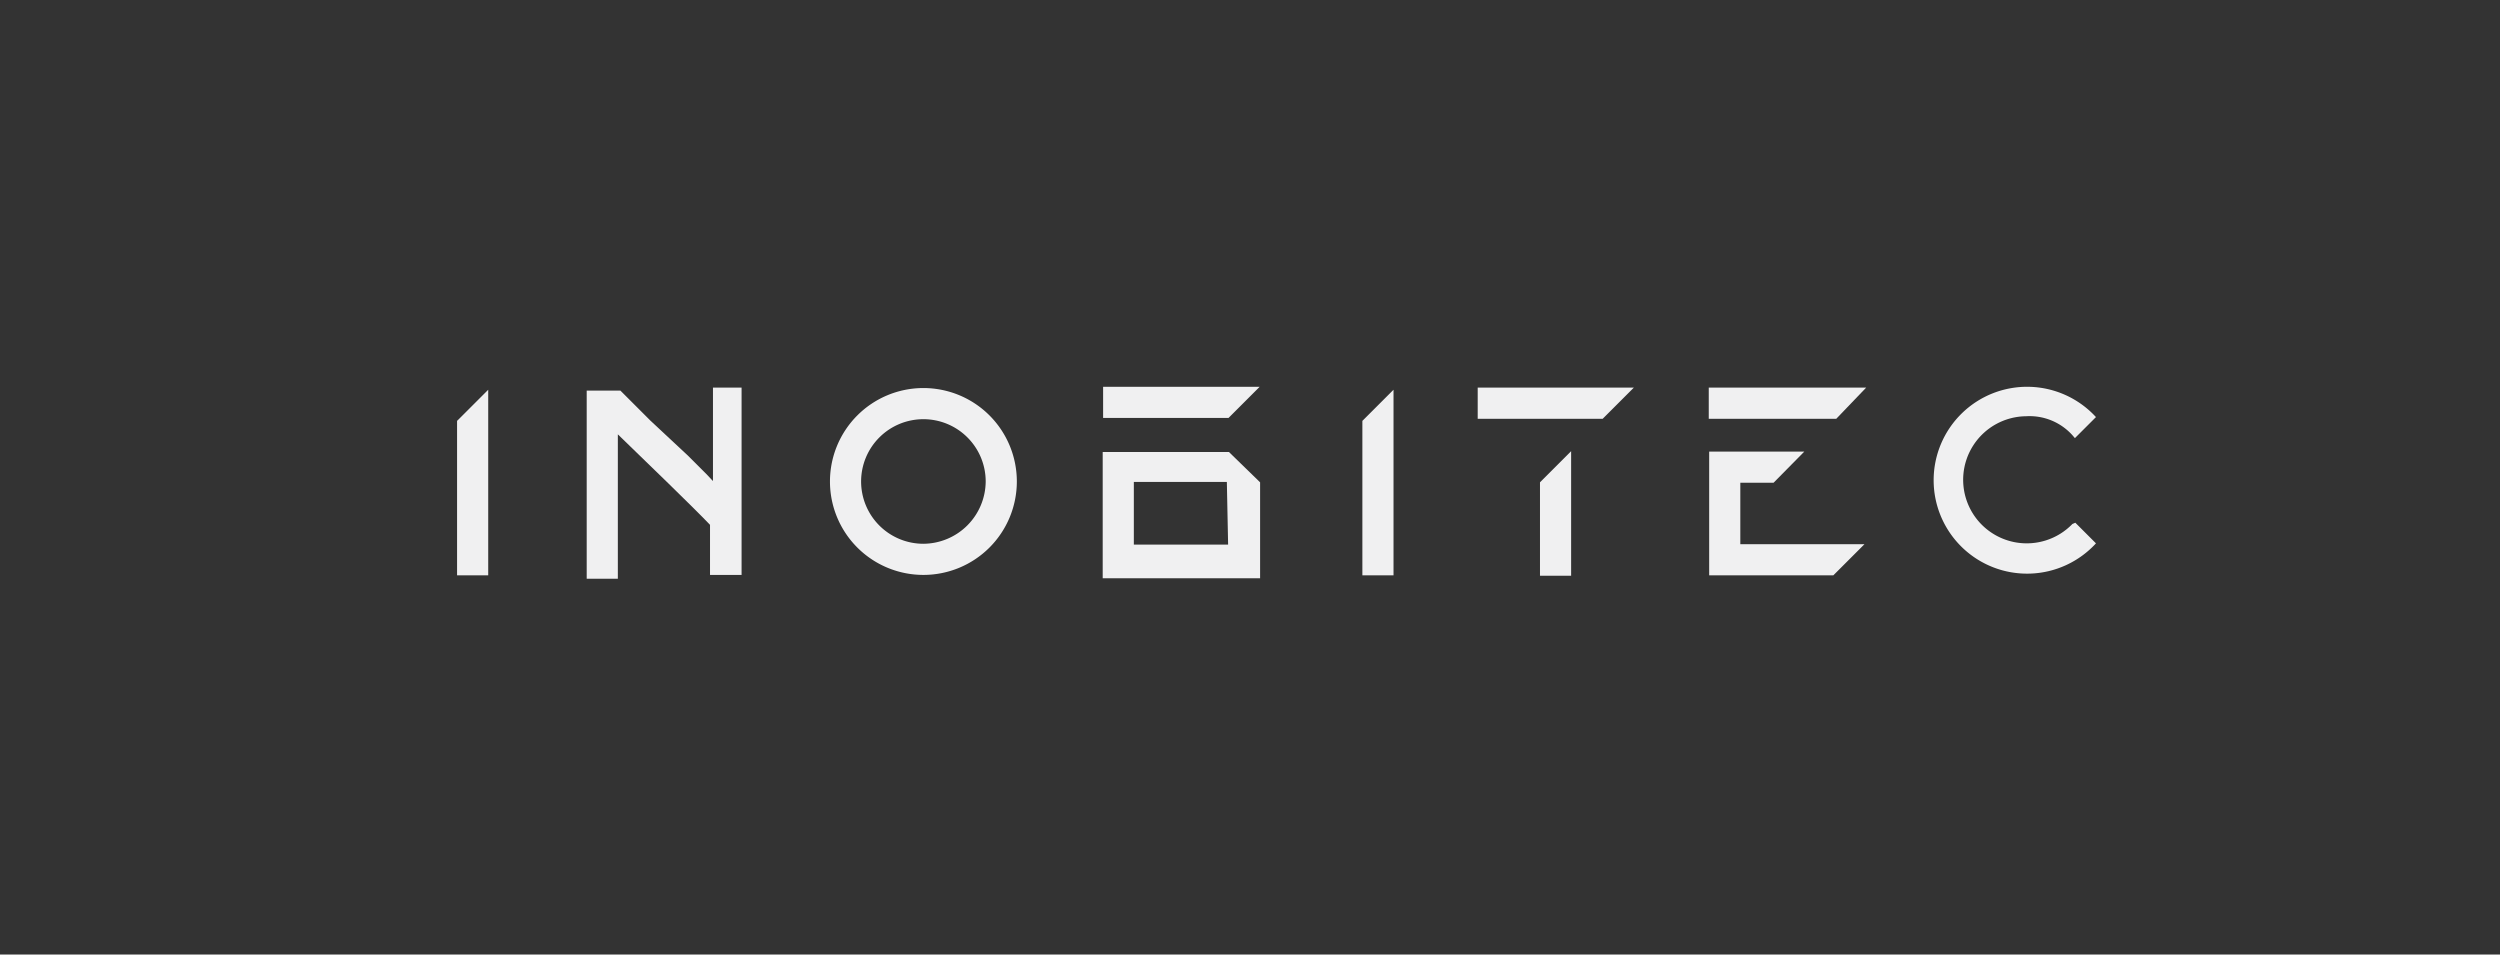 <svg id="Layer_5" data-name="Layer 5" xmlns="http://www.w3.org/2000/svg" viewBox="0 0 59.4 22.68"><rect x="0" y="0" width="59.4" height="22.68" fill="#333333" stroke="none"/><defs><style>.cls-1{fill:#222e53;}.cls-2{fill:#f0f0f1;}</style></defs><title>logo_white</title><g id="logo"><path class="cls-2" d="M30,11.46l-.74-.72h-3v3H30Zm-.76,1.48H27V11.45h2.21Z" transform="translate(-0.06)"/><polygon class="cls-2" points="26.21 9.19 26.21 9.93 29.19 9.93 29.93 9.19 26.21 9.19"/><path class="cls-2" d="M11.66,13.67h-.74V10l.74-.74Z" transform="translate(-0.06)"/><path class="cls-2" d="M33.17,13.67h-.74V10l.74-.74Z" transform="translate(-0.06)"/><polygon class="cls-2" points="36.59 11.46 36.59 13.68 37.33 13.68 37.33 10.72 36.59 11.46"/><polygon class="cls-2" points="35.11 9.21 35.11 9.95 38.08 9.95 38.82 9.21 35.11 9.21"/><path class="cls-2" d="M22,9.22a2.22,2.22,0,1,0,2.22,2.22A2.22,2.22,0,0,0,22,9.22Zm0,3.7a1.48,1.48,0,1,1,1.48-1.48A1.49,1.49,0,0,1,22,12.92Z" transform="translate(-0.06)"/><polygon class="cls-2" points="41.35 12.93 41.35 11.47 42.14 11.47 42.87 10.73 40.61 10.73 40.61 11.41 40.61 11.41 40.61 12.93 40.61 13.25 40.61 13.67 43.56 13.67 44.3 12.93 41.35 12.93"/><polygon class="cls-2" points="44.34 9.21 40.6 9.21 40.6 9.95 43.63 9.95 44.34 9.21"/><path class="cls-2" d="M49.3,12.45l0,0a1.51,1.51,0,1,1-1.1-2.56,1.37,1.37,0,0,1,1.1.45l.06.07.5-.5a2.22,2.22,0,1,0,0,3h0l-.49-.49Z" transform="translate(-0.06)"/><path class="cls-2" d="M17,9.21v2.22h0l-.15-.16-.44-.44L15.52,10l0,0h0l-.36-.36-.36-.36H14v4.47h.74V10.32c.63.61,1.82,1.76,2.19,2.15v1.19h.75V9.21Z" transform="translate(-0.06)"/></g></svg>